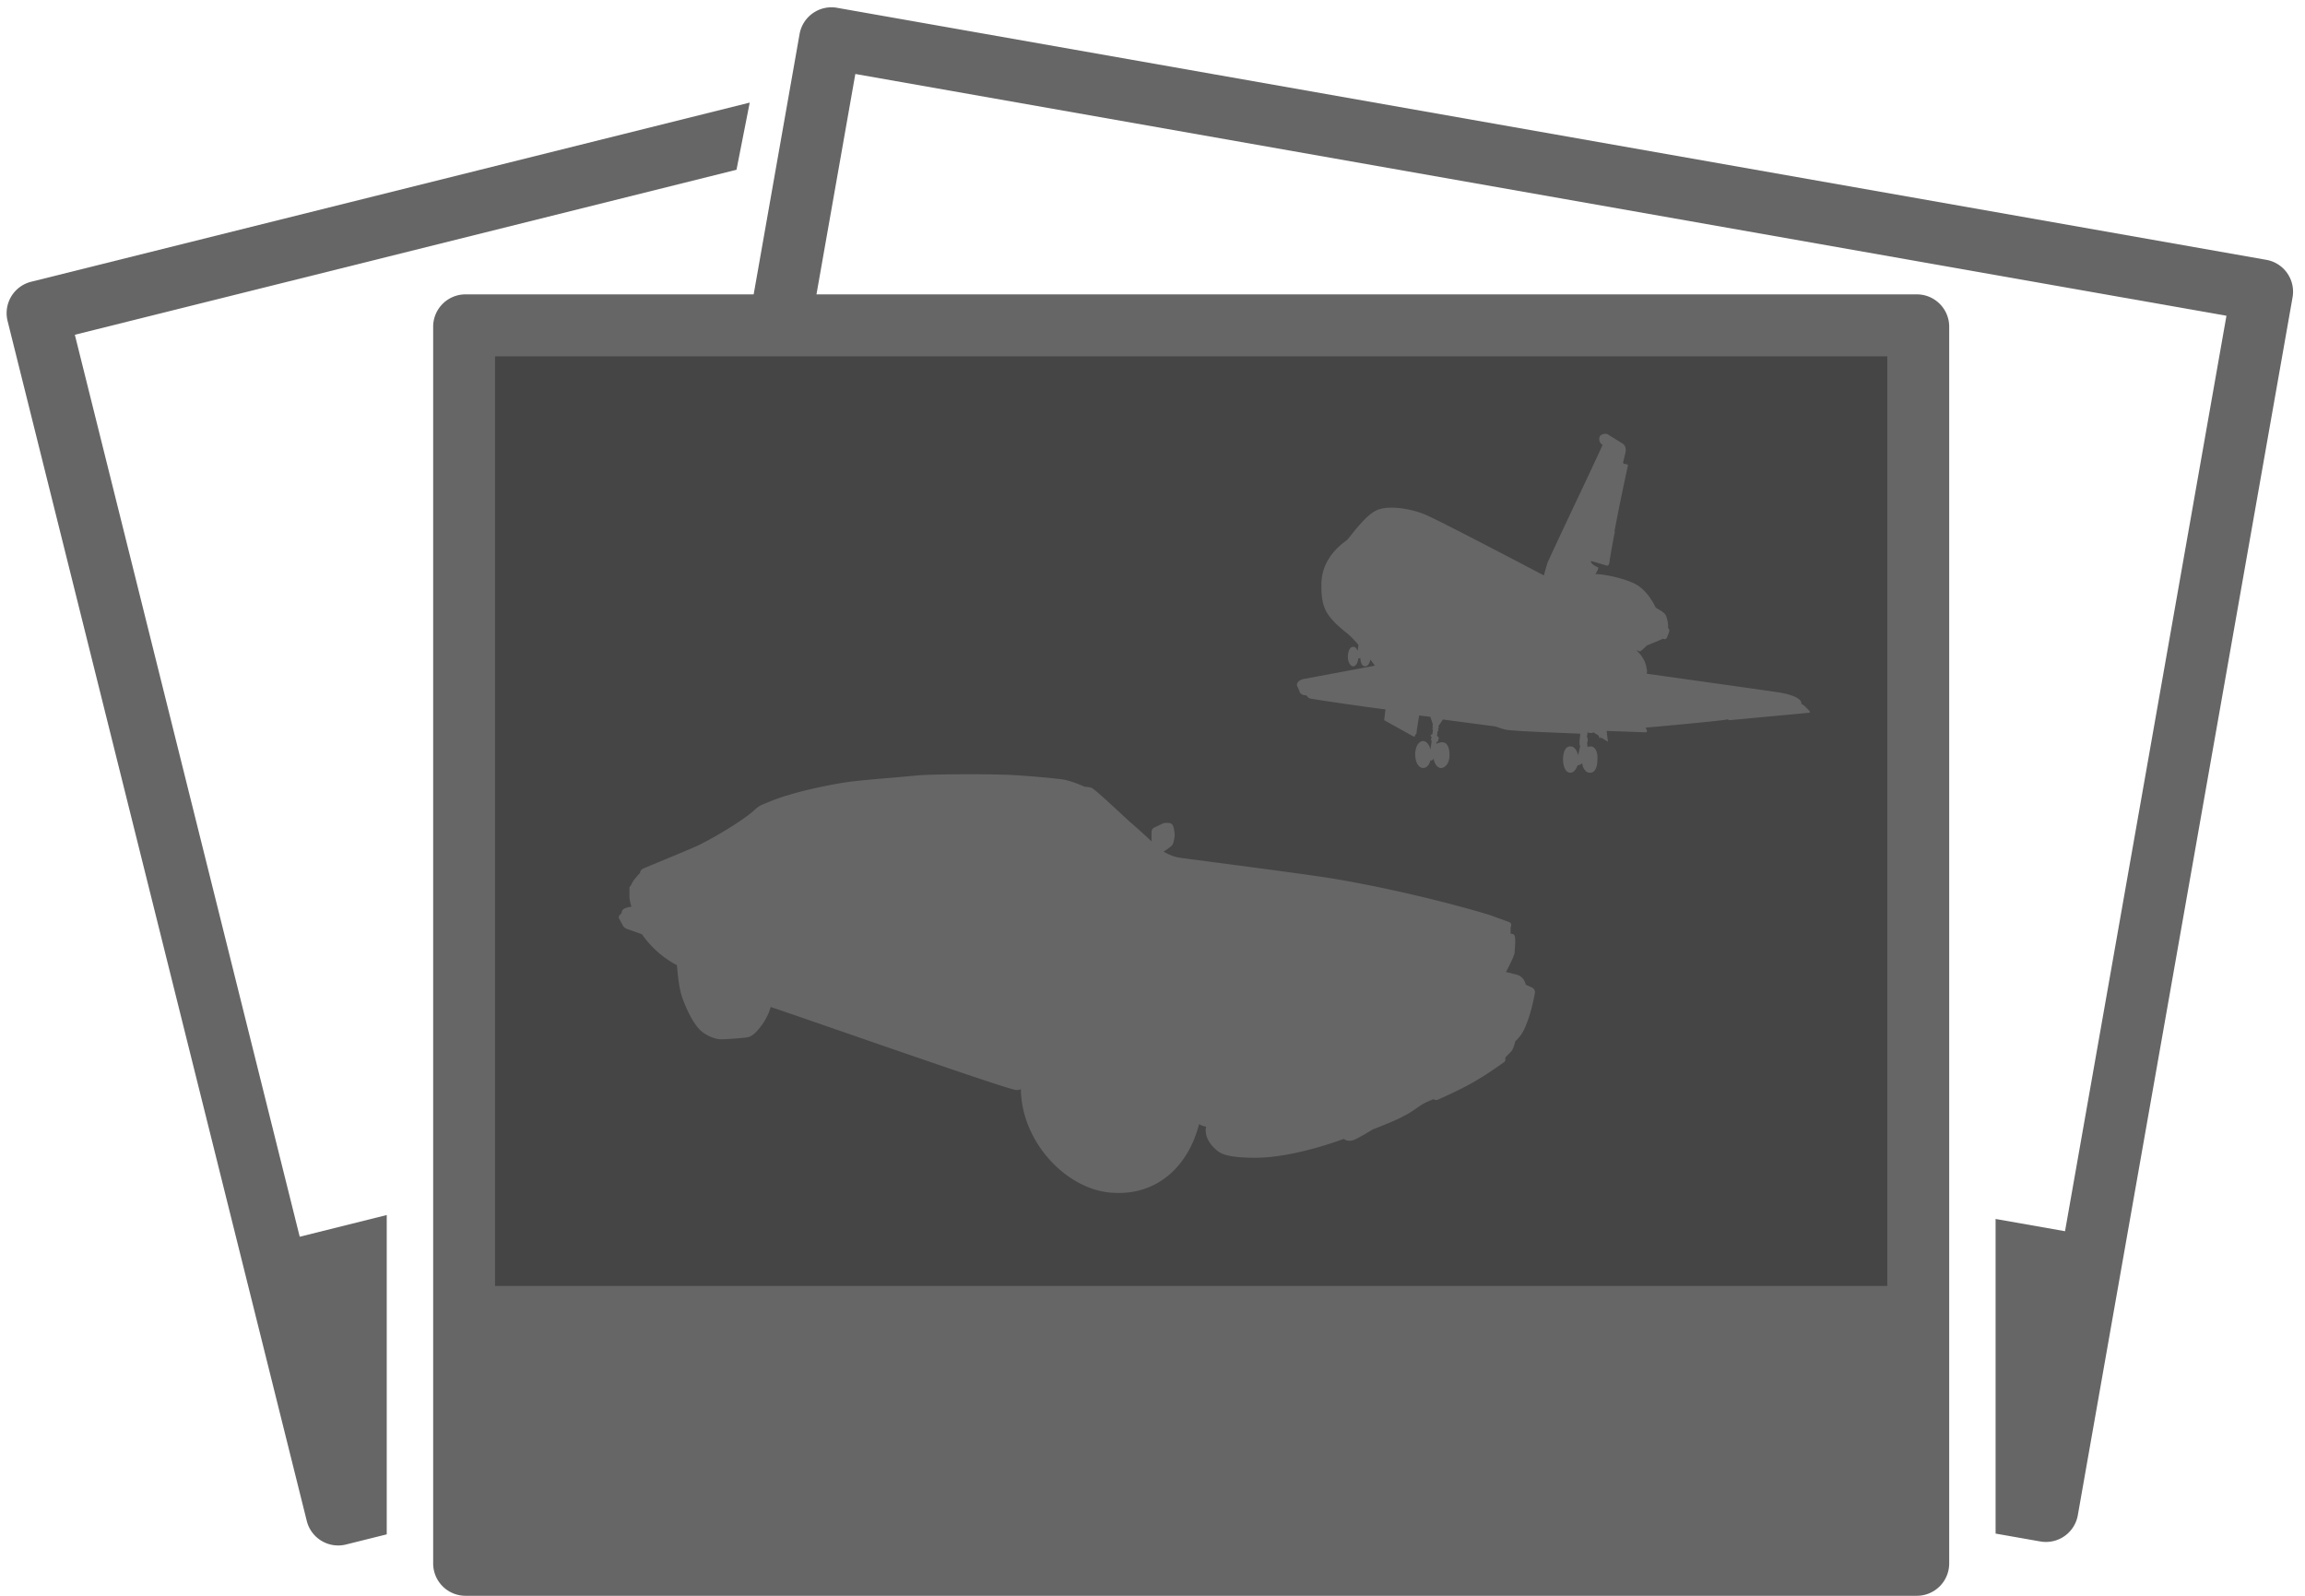 <svg xmlns="http://www.w3.org/2000/svg" width="130" height="90" viewBox="0 0 130 90">
    <g fill="none" fill-rule="evenodd">
        <path fill="#666" d="M112.55 86.493V68.748l3.916.69 9.104-51.63L48.24 4.172l-9.104 51.63 63.817 11.254V84.8l-68.49-12.077a1.825 1.825 0 0 1-1.48-2.114L45.095 1.922A1.825 1.825 0 0 1 47.209.44l80.61 14.214a1.825 1.825 0 0 1 1.48 2.114l-12.112 68.688a1.825 1.825 0 0 1-2.114 1.48l-2.523-.444z"/>
        <path fill="#666" d="M21.812 86.535l-2.298.573a1.825 1.825 0 0 1-2.212-1.33L.428 18.103a1.825 1.825 0 0 1 1.33-2.213L42.284 5.786l-.746 3.788L4.221 18.88l12.683 50.87 4.908-1.224v18.01zm9.597-2.393V66.408h-1.105l62.791-15.656-8.016-32.15 3.4-.783 11.786 47.274a1.825 1.825 0 0 1-1.33 2.213L31.41 84.142z"/>
        <path fill="#666" d="M26.255 16.602h81.853c1.008 0 1.825.817 1.825 1.825v69.748A1.825 1.825 0 0 1 108.108 90H26.255a1.825 1.825 0 0 1-1.825-1.825V18.427c0-1.008.817-1.825 1.825-1.825z"/>
        <path fill="#454545" d="M27.919 20.097h78.523v52.427H27.919z"/>
        <path fill="#666" fill-rule="nonzero" d="M73.487 38.302l4.058-.76s-.112-.152-.26-.342c-.038.228-.15.38-.299.38s-.26-.19-.26-.455h-.112c-.037.265-.149.455-.298.455s-.297-.228-.297-.531c0-.304.111-.57.297-.57.112 0 .186.076.26.228l.038-.342c-.26-.304-.521-.57-.782-.76-1.042-.873-1.34-1.328-1.303-2.733.038-1.481 1.266-2.278 1.415-2.392.149-.114.968-1.33 1.638-1.671.707-.38 2.16-.076 2.83.228.893.38 6.663 3.417 6.663 3.417s.149-.57.223-.76c.633-1.404 2.494-5.277 3.09-6.606a.36.36 0 0 1-.149-.494c.075-.114.298-.152.41-.114l.856.532c.186.114.223.342.149.607l-.112.456c0 .038 0 .038.037.076l.186.038c.038.038.075.038.038.114 0 0-.41 1.86-.745 3.645.037.114 0 .152 0 .114 0 0-.223 1.177-.298 1.709-.037.114-.074.152-.186.114-.521-.152-.856-.266-.856-.228.037.19.335.304.41.341.074.038-.15.38-.15.38.559 0 1.713.266 2.271.57.484.266.857.76 1.117 1.29.037.077.335.19.484.342.186.114.26.76.223.798 0 .076.075.076.075.19 0 .076-.112.341-.149.417-.074.114-.186.038-.223.038-.038.038-.894.38-.894.38s-.223.228-.335.304c-.037.038-.074.038-.149 0l-.111-.038c.372.342.558.721.595 1.139.025-.025.025 0 0 .076v.114s6.775.95 7.26 1.025c1.34.19 1.488.532 1.451.684.112 0 .447.38.447.38.074.075.037.113-.037.113l-4.467.418s-.15-.076-.15-.038c-.037.038-3.2.342-4.578.456.074.151.149.265-.037.265 0 0-.931-.038-2.16-.076l.075.608-.372-.228-.075.038c.037-.076 0-.076 0-.076-.037.038-.037.076-.037.076l-.037-.152-.298-.19-.075.038h-.149l-.111-.038c0 .076 0 .152-.037.228.037.076.074.19.037.304-.037.076 0 .19 0 .304.037-.038.111-.038.186-.038.26 0 .41.341.372.76 0 .417-.149.759-.447.72-.186 0-.372-.227-.409-.531-.112.076-.186.114-.26.114-.075.228-.224.418-.41.418-.26 0-.41-.342-.41-.76s.15-.76.447-.721c.186 0 .335.228.41.493l.111-.531c-.037-.038-.037-.076-.037-.114v-.19l.037-.304v-.076c-1.898-.076-3.871-.152-4.206-.228-.335-.076-.447-.151-.633-.19-.075 0-1.713-.227-2.904-.38l-.26.38c.037.039.037.152-.038.152.075.038.038.152 0 .114l-.037.266c.037.038.112.114.112.152-.037.038-.037.076-.037.076 0 .076-.038.114-.112.152v.076c.112-.038.26-.114.372-.076.26 0 .372.342.372.721 0 .418-.223.722-.484.722-.186 0-.372-.228-.409-.532a.204.204 0 0 1-.186.114c-.075.266-.224.418-.41.418-.26 0-.446-.342-.446-.76 0-.417.186-.76.446-.76.186 0 .373.229.41.495l.074-.494c-.037-.038-.037-.076-.037-.114 0-.038.037-.076.037-.114-.037-.038-.074-.038-.074-.038s.037-.038.074-.038c-.037 0-.074-.038-.074-.038s.074-.038.112-.038l.037-.266c-.075 0-.037-.076 0-.076-.037-.075-.037-.19 0-.19l-.15-.455-.632-.076s-.149.911-.149.987c0 .076-.074.076-.074.114 0 .076-.038.114-.112.076l-1.638-.911.074-.608c-1.228-.152-4.057-.57-4.206-.607-.224-.038-.186-.19-.298-.19-.149 0-.298-.076-.335-.19-.037-.114-.074-.19-.149-.342-.037-.152.075-.303.335-.38zM35.053 51.514s0-.19.15-.266c.148-.076.409-.114.409-.114s-.112-.341-.112-.57v-.493c0-.076.074-.114.074-.114s.112-.266.224-.38c.111-.151.298-.341.298-.341s0-.19.223-.266c.335-.152 2.308-.95 2.978-1.253.67-.304 2.531-1.367 3.276-2.05.112-.114.223-.19.372-.266.186-.076.968-.418 1.564-.57.446-.152 1.973-.531 3.276-.721.744-.114 2.866-.266 3.983-.38.93-.076 3.909-.076 4.765-.038.744 0 2.866.19 3.388.266.52.076 1.265.418 1.265.418s.26 0 .41.076c.223.113 1.75 1.556 2.084 1.86.224.19.782.684 1.266 1.14v-.494c0-.19.112-.266.112-.266s.41-.19.558-.266c.186-.038.373 0 .373 0s.148.038.186.19c.037.114.074.342.074.493 0 .152-.074.494-.149.57-.074.076-.372.304-.484.342.298.19.633.304.856.342.15.037 6.478.835 8.637 1.177 4.542.759 8.525 1.936 8.972 2.088l1.042.38c.186.076.074.303.074.303v.342l.15.038c.111.038.111.266.111.418 0 .228-.037.531-.037.645-.075.304-.484 1.064-.484 1.064l.596.151c.446.114.52.57.52.57l.336.152c.186.076.186.266.186.266s-.223 1.405-.707 2.278c-.187.304-.41.494-.41.494s-.074.38-.223.57l-.335.34v.115c0 .114-.075.152-.075.152s-.893.645-1.489.987c-.856.531-2.27 1.139-2.27 1.139-.075.038-.224-.038-.224-.038s-.484.19-.707.342c-.224.152-.633.455-.968.607-.372.228-1.564.684-1.75.76 0 0-.93.57-1.117.607-.111.038-.297.038-.372 0l-.149-.076s-2.755 1.063-4.988 1.063c-1.638 0-1.973-.265-2.16-.417-.186-.152-.632-.57-.632-1.14 0-.151.037-.19.037-.19s-.223-.037-.41-.151c-.595 2.354-2.345 4.025-4.839 3.873-2.569-.114-5.174-2.81-5.212-5.848a.459.459 0 0 1-.335.038c-.93-.19-11.726-3.986-13.774-4.67-.186.684-.632 1.215-.819 1.405-.149.152-.297.266-.484.304-.186.038-1.19.114-1.489.114-.297 0-.744-.152-1.116-.456-.484-.418-.894-1.367-1.08-1.899-.186-.531-.26-1.329-.298-1.822a5.609 5.609 0 0 1-1.973-1.747l-.856-.304c-.186-.076-.223-.19-.223-.19l-.224-.417c-.037-.152.15-.266.15-.266z"/>
    </g>
</svg>
